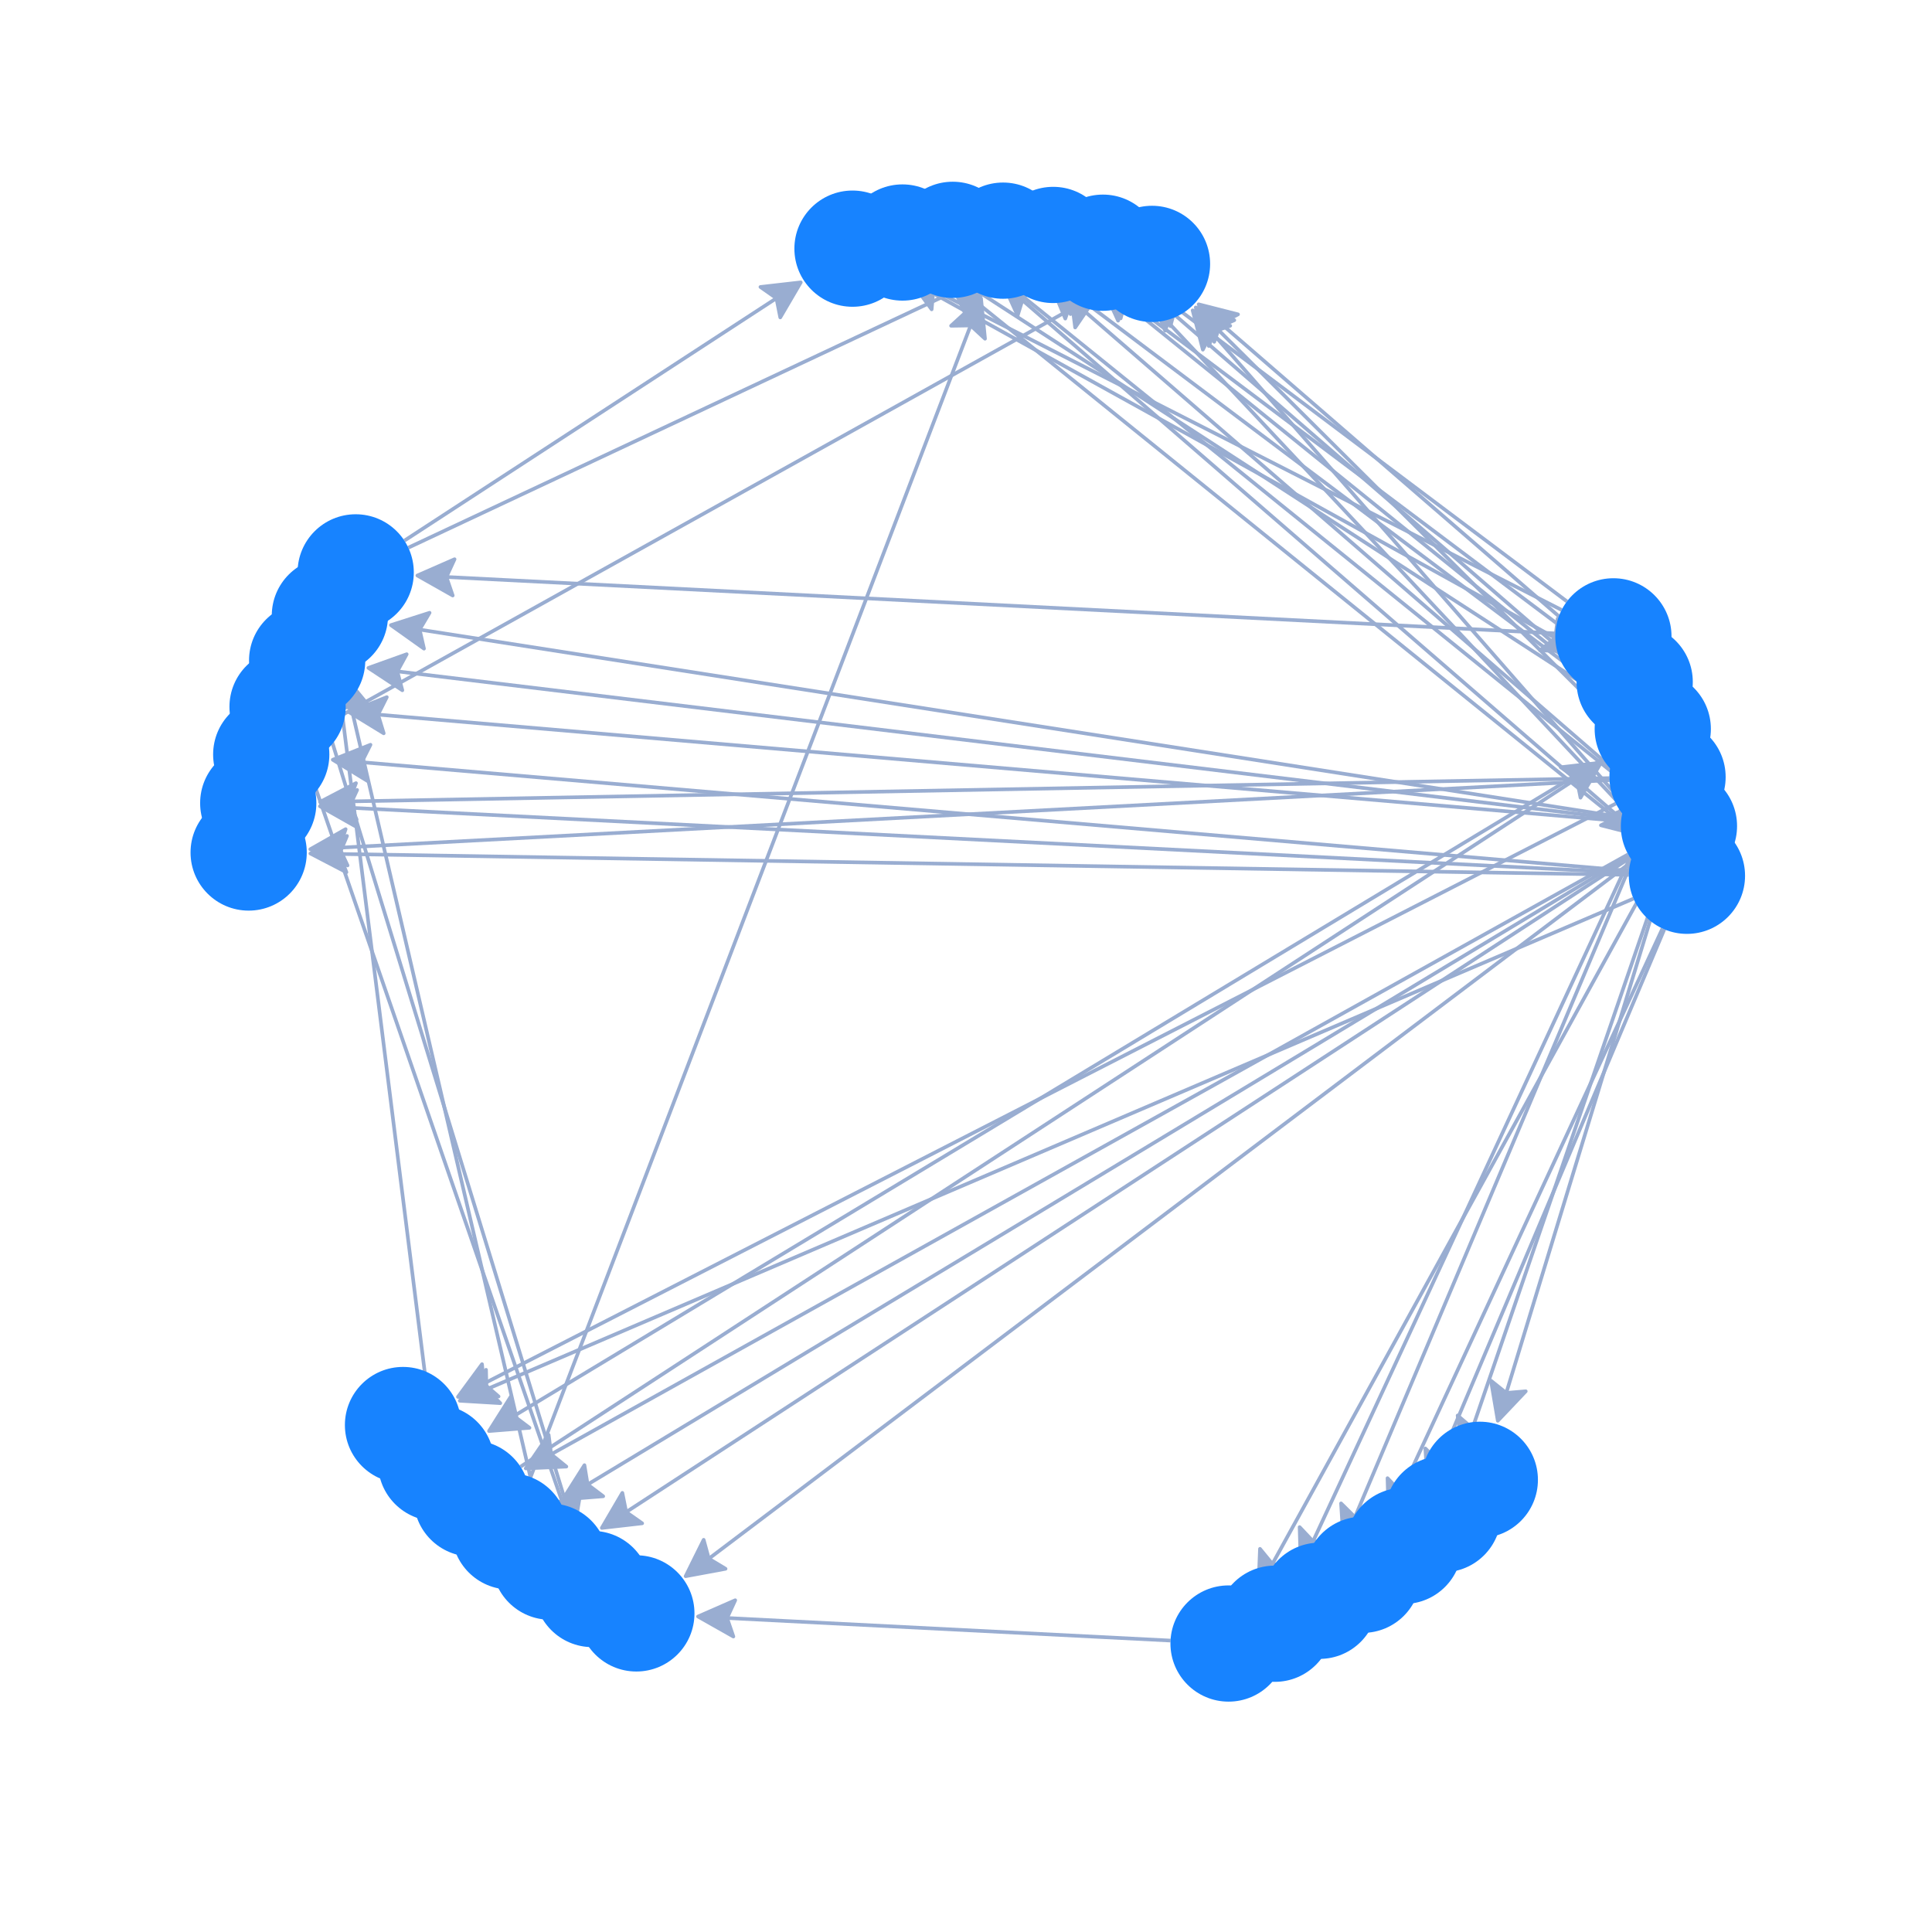 <svg xmlns="http://www.w3.org/2000/svg" width="500" height="500" color-interpolation-filters="sRGB" style="background: transparent; outline: none;" tabindex="1">
  <g transform="matrix(0.94,0,0,0.94,15.038,15.038)">
    <g fill="none">
      <g fill="none" class="elements">
        <g fill="none">
          <g>
            <path fill="none" stroke="rgba(153,173,209,1)" stroke-width="1" d="M 441.584,226.741 L 397.832,370.376" class="key"/>
            <path fill="none" stroke="transparent" stroke-width="3" d="M 498.524,265.932 L 497.773,274.031" class="key"/>
            <g transform="matrix(0.291,-0.957,0.957,0.291,397.832,370.376)">
              <path fill="rgba(153,173,209,1)" stroke="rgba(153,173,209,1)" stroke-dasharray="0,0" stroke-linejoin="round" stroke-width="1" d="M -5,0 L 5,-5 L 3,0 L 5,5 Z"/>
            </g>
          </g>
        </g>
        <g fill="none">
          <g>
            <path fill="none" stroke="rgba(153,173,209,1)" stroke-width="1" d="M 438.526,225.449 L 332.865,417.226" class="key"/>
            <path fill="none" stroke="transparent" stroke-width="3" d="M 497.06,265.728 L 487.161,318.685" class="key"/>
            <g transform="matrix(0.483,-0.876,0.876,0.483,332.865,417.225)">
              <path fill="rgba(153,173,209,1)" stroke="rgba(153,173,209,1)" stroke-dasharray="0,0" stroke-linejoin="round" stroke-width="1" d="M -5,0 L 5,-5 L 3,0 L 5,5 Z"/>
            </g>
          </g>
        </g>
        <g fill="none">
          <g>
            <path fill="none" stroke="rgba(153,173,209,1)" stroke-width="1" d="M 433.478,221.077 L 176.758,414.943" class="key"/>
            <path fill="none" stroke="transparent" stroke-width="3" d="M 495.621,265.389 L 468.575,360.448" class="key"/>
            <g transform="matrix(0.798,-0.603,0.603,0.798,176.758,414.943)">
              <path fill="rgba(153,173,209,1)" stroke="rgba(153,173,209,1)" stroke-dasharray="0,0" stroke-linejoin="round" stroke-width="1" d="M -5,0 L 5,-5 L 3,0 L 5,5 Z"/>
            </g>
          </g>
        </g>
        <g fill="none">
          <g>
            <path fill="none" stroke="rgba(153,173,209,1)" stroke-width="1" d="M 430.305,210.069 L 85.093,180.492" class="key"/>
            <path fill="none" stroke="transparent" stroke-width="3" d="M 494.22,264.92 L 442.7,397.91" class="key"/>
            <g transform="matrix(0.996,0.085,-0.085,0.996,85.093,180.492)">
              <path fill="rgba(153,173,209,1)" stroke="rgba(153,173,209,1)" stroke-dasharray="0,0" stroke-linejoin="round" stroke-width="1" d="M -5,0 L 5,-5 L 3,0 L 5,5 Z"/>
            </g>
          </g>
        </g>
        <g fill="none">
          <g>
            <path fill="none" stroke="rgba(153,173,209,1)" stroke-width="1" d="M 430.362,209.518 L 90.407,168.485" class="key"/>
            <path fill="none" stroke="transparent" stroke-width="3" d="M 492.868,264.323 L 410.465,429.811" class="key"/>
            <g transform="matrix(0.993,0.12,-0.12,0.993,90.407,168.485)">
              <path fill="rgba(153,173,209,1)" stroke="rgba(153,173,209,1)" stroke-dasharray="0,0" stroke-linejoin="round" stroke-width="1" d="M -5,0 L 5,-5 L 3,0 L 5,5 Z"/>
            </g>
          </g>
        </g>
        <g fill="none">
          <g>
            <path fill="none" stroke="rgba(153,173,209,1)" stroke-width="1" d="M 432.841,220.17 L 153.885,401.938" class="key"/>
            <path fill="none" stroke="transparent" stroke-width="3" d="M 490.358,262.768 L 331.674,472.9" class="key"/>
            <g transform="matrix(0.838,-0.546,0.546,0.838,153.885,401.938)">
              <path fill="rgba(153,173,209,1)" stroke="rgba(153,173,209,1)" stroke-dasharray="0,0" stroke-linejoin="round" stroke-width="1" d="M -5,0 L 5,-5 L 3,0 L 5,5 Z"/>
            </g>
          </g>
        </g>
        <g fill="none">
          <g>
            <path fill="none" stroke="rgba(153,173,209,1)" stroke-width="1" d="M 432.547,219.7 L 143.213,394.258" class="key"/>
            <path fill="none" stroke="transparent" stroke-width="3" d="M 489.221,261.824 L 287.888,482.675" class="key"/>
            <g transform="matrix(0.856,-0.517,0.517,0.856,143.213,394.258)">
              <path fill="rgba(153,173,209,1)" stroke="rgba(153,173,209,1)" stroke-dasharray="0,0" stroke-linejoin="round" stroke-width="1" d="M -5,0 L 5,-5 L 3,0 L 5,5 Z"/>
            </g>
          </g>
        </g>
        <g fill="none">
          <g>
            <path fill="none" stroke="rgba(153,173,209,1)" stroke-width="1" d="M 432.269,219.221 L 133.121,385.845" class="key"/>
            <path fill="none" stroke="transparent" stroke-width="3" d="M 488.176,260.779 L 243.191,484.112" class="key"/>
            <g transform="matrix(0.874,-0.487,0.487,0.874,133.121,385.845)">
              <path fill="rgba(153,173,209,1)" stroke="rgba(153,173,209,1)" stroke-dasharray="0,0" stroke-linejoin="round" stroke-width="1" d="M -5,0 L 5,-5 L 3,0 L 5,5 Z"/>
            </g>
          </g>
        </g>
        <g fill="none">
          <g>
            <path fill="none" stroke="rgba(153,173,209,1)" stroke-width="1" d="M 442.082,195.987 L 441.64,194.348" class="key"/>
            <path fill="none" stroke="transparent" stroke-width="3" d="M 487.232,259.642 L 199.141,477.198" class="key"/>
            <g transform="matrix(-0.26,-0.966,0.966,-0.26,441.64,194.348)">
              <path fill="rgba(153,173,209,1)" stroke="rgba(153,173,209,1)" stroke-dasharray="0,0" stroke-linejoin="round" stroke-width="1" d="M -5,0 L 5,-5 L 3,0 L 5,5 Z"/>
            </g>
          </g>
        </g>
        <g fill="none">
          <g>
            <path fill="none" stroke="rgba(153,173,209,1)" stroke-width="1" d="M 433.797,201.385 L 263.423,63.853" class="key"/>
            <path fill="none" stroke="transparent" stroke-width="3" d="M 486.397,258.423 L 157.27,462.209" class="key"/>
            <g transform="matrix(0.778,0.628,-0.628,0.778,263.423,63.853)">
              <path fill="rgba(153,173,209,1)" stroke="rgba(153,173,209,1)" stroke-dasharray="0,0" stroke-linejoin="round" stroke-width="1" d="M -5,0 L 5,-5 L 3,0 L 5,5 Z"/>
            </g>
          </g>
        </g>
        <g fill="none">
          <g>
            <path fill="none" stroke="rgba(153,173,209,1)" stroke-width="1" d="M 430.438,208.969 L 96.565,156.879" class="key"/>
            <path fill="none" stroke="transparent" stroke-width="3" d="M 485.08,255.78 L 85.762,410.477" class="key"/>
            <g transform="matrix(0.988,0.154,-0.154,0.988,96.565,156.879)">
              <path fill="rgba(153,173,209,1)" stroke="rgba(153,173,209,1)" stroke-dasharray="0,0" stroke-linejoin="round" stroke-width="1" d="M -5,0 L 5,-5 L 3,0 L 5,5 Z"/>
            </g>
          </g>
        </g>
        <g fill="none">
          <g>
            <path fill="none" stroke="rgba(153,173,209,1)" stroke-width="1" d="M 434.152,200.96 L 276.789,64.662" class="key"/>
            <path fill="none" stroke="transparent" stroke-width="3" d="M 484.611,254.379 L 58.606,375.587" class="key"/>
            <g transform="matrix(0.756,0.655,-0.655,0.756,276.789,64.662)">
              <path fill="rgba(153,173,209,1)" stroke="rgba(153,173,209,1)" stroke-dasharray="0,0" stroke-linejoin="round" stroke-width="1" d="M -5,0 L 5,-5 L 3,0 L 5,5 Z"/>
            </g>
          </g>
        </g>
        <g fill="none">
          <g>
            <path fill="none" stroke="rgba(153,173,209,1)" stroke-width="1" d="M 441.057,226.57 L 388.425,380.064" class="key"/>
            <path fill="none" stroke="transparent" stroke-width="3" d="M 484.272,252.94 L 38.507,336.268" class="key"/>
            <g transform="matrix(0.324,-0.946,0.946,0.324,388.425,380.064)">
              <path fill="rgba(153,173,209,1)" stroke="rgba(153,173,209,1)" stroke-dasharray="0,0" stroke-linejoin="round" stroke-width="1" d="M -5,0 L 5,-5 L 3,0 L 5,5 Z"/>
            </g>
          </g>
        </g>
        <g fill="none">
          <g>
            <path fill="none" stroke="rgba(153,173,209,1)" stroke-width="1" d="M 441.022,196.312 L 435.385,179.996" class="key"/>
            <path fill="none" stroke="transparent" stroke-width="3" d="M 484.068,251.476 L 26.163,293.907" class="key"/>
            <g transform="matrix(0.327,0.945,-0.945,0.327,435.385,179.996)">
              <path fill="rgba(153,173,209,1)" stroke="rgba(153,173,209,1)" stroke-dasharray="0,0" stroke-linejoin="round" stroke-width="1" d="M -5,0 L 5,-5 L 3,0 L 5,5 Z"/>
            </g>
          </g>
        </g>
        <g fill="none">
          <g>
            <path fill="none" stroke="rgba(153,173,209,1)" stroke-width="1" d="M 306.269,435.682 L 181.174,429.319" class="key"/>
            <path fill="none" stroke="transparent" stroke-width="3" d="M 475.986,354.633 L 472.361,361.914" class="key"/>
            <g transform="matrix(0.999,0.051,-0.051,0.999,181.174,429.319)">
              <path fill="rgba(153,173,209,1)" stroke="rgba(153,173,209,1)" stroke-dasharray="0,0" stroke-linejoin="round" stroke-width="1" d="M -5,0 L 5,-5 L 3,0 L 5,5 Z"/>
            </g>
          </g>
        </g>
        <g fill="none">
          <g>
            <path fill="none" stroke="rgba(153,173,209,1)" stroke-width="1" d="M 69.399,163.875 L 64.675,175.061" class="key"/>
            <path fill="none" stroke="transparent" stroke-width="3" d="M 422.928,429.203 L 416.917,434.683" class="key"/>
            <g transform="matrix(0.389,-0.921,0.921,0.389,64.675,175.061)">
              <path fill="rgba(153,173,209,1)" stroke="rgba(153,173,209,1)" stroke-dasharray="0,0" stroke-linejoin="round" stroke-width="1" d="M -5,0 L 5,-5 L 3,0 L 5,5 Z"/>
            </g>
          </g>
        </g>
        <g fill="none">
          <g>
            <path fill="none" stroke="rgba(153,173,209,1)" stroke-width="1" d="M 68.398,193.737 L 139.897,400.692" class="key"/>
            <path fill="none" stroke="transparent" stroke-width="3" d="M 421.984,428.066 L 378.991,460.533" class="key"/>
            <g transform="matrix(-0.327,-0.945,0.945,-0.327,139.897,400.692)">
              <path fill="rgba(153,173,209,1)" stroke="rgba(153,173,209,1)" stroke-dasharray="0,0" stroke-linejoin="round" stroke-width="1" d="M -5,0 L 5,-5 L 3,0 L 5,5 Z"/>
            </g>
          </g>
        </g>
        <g fill="none">
          <g>
            <path fill="none" stroke="rgba(153,173,209,1)" stroke-width="1" d="M 73.263,181.144 L 140.621,400.456" class="key"/>
            <path fill="none" stroke="transparent" stroke-width="3" d="M 387.055,457.927 L 380.139,462.209" class="key"/>
            <g transform="matrix(-0.294,-0.956,0.956,-0.294,140.621,400.456)">
              <path fill="rgba(153,173,209,1)" stroke="rgba(153,173,209,1)" stroke-dasharray="0,0" stroke-linejoin="round" stroke-width="1" d="M -5,0 L 5,-5 L 3,0 L 5,5 Z"/>
            </g>
          </g>
        </g>
        <g fill="none">
          <g>
            <path fill="none" stroke="rgba(153,173,209,1)" stroke-width="1" d="M 131.826,398.365 L 79.815,174.915" class="key"/>
            <path fill="none" stroke="transparent" stroke-width="3" d="M 303.027,486.078 L 86.408,424.445" class="key"/>
            <g transform="matrix(0.227,0.974,-0.974,0.227,79.815,174.915)">
              <path fill="rgba(153,173,209,1)" stroke="rgba(153,173,209,1)" stroke-dasharray="0,0" stroke-linejoin="round" stroke-width="1" d="M -5,0 L 5,-5 L 3,0 L 5,5 Z"/>
            </g>
          </g>
        </g>
        <g fill="none">
          <g>
            <path fill="none" stroke="rgba(153,173,209,1)" stroke-width="1" d="M 130.086,390.677 L 252.307,70.809" class="key"/>
            <path fill="none" stroke="transparent" stroke-width="3" d="M 258.744,491.802 L 57.139,391.414" class="key"/>
            <g transform="matrix(-0.357,0.934,-0.934,-0.357,252.307,70.809)">
              <path fill="rgba(153,173,209,1)" stroke="rgba(153,173,209,1)" stroke-dasharray="0,0" stroke-linejoin="round" stroke-width="1" d="M -5,0 L 5,-5 L 3,0 L 5,5 Z"/>
            </g>
          </g>
        </g>
        <g fill="none">
          <g>
            <path fill="none" stroke="rgba(153,173,209,1)" stroke-width="1" d="M 127.306,387.816 L 420.604,196.703" class="key"/>
            <path fill="none" stroke="transparent" stroke-width="3" d="M 211.205,495.994 L 203.21,494.499" class="key"/>
            <g transform="matrix(-0.838,0.546,-0.546,-0.838,420.604,196.703)">
              <path fill="rgba(153,173,209,1)" stroke="rgba(153,173,209,1)" stroke-dasharray="0,0" stroke-linejoin="round" stroke-width="1" d="M -5,0 L 5,-5 L 3,0 L 5,5 Z"/>
            </g>
          </g>
        </g>
        <g fill="none">
          <g>
            <path fill="none" stroke="rgba(153,173,209,1)" stroke-width="1" d="M 442.664,200.276 L 443.459,203.689" class="key"/>
            <path fill="none" stroke="transparent" stroke-width="3" d="M 178.644,474.729 L 103.384,72.121" class="key"/>
            <g transform="matrix(-0.227,-0.974,0.974,-0.227,443.459,203.689)">
              <path fill="rgba(153,173,209,1)" stroke="rgba(153,173,209,1)" stroke-dasharray="0,0" stroke-linejoin="round" stroke-width="1" d="M -5,0 L 5,-5 L 3,0 L 5,5 Z"/>
            </g>
          </g>
        </g>
        <g fill="none">
          <g>
            <path fill="none" stroke="rgba(153,173,209,1)" stroke-width="1" d="M 426.246,175.08 L 277.747,63.476" class="key"/>
            <path fill="none" stroke="transparent" stroke-width="3" d="M 168.816,480.814 L 55.002,394.866" class="key"/>
            <g transform="matrix(0.799,0.601,-0.601,0.799,277.747,63.476)">
              <path fill="rgba(153,173,209,1)" stroke="rgba(153,173,209,1)" stroke-dasharray="0,0" stroke-linejoin="round" stroke-width="1" d="M -5,0 L 5,-5 L 3,0 L 5,5 Z"/>
            </g>
          </g>
        </g>
        <g fill="none">
          <g>
            <path fill="none" stroke="rgba(153,173,209,1)" stroke-width="1" d="M 425.337,192.957 L 122.917,375.41" class="key"/>
            <path fill="none" stroke="transparent" stroke-width="3" d="M 167.262,483.325 L 119.035,459.311" class="key"/>
            <g transform="matrix(0.856,-0.517,0.517,0.856,122.917,375.41)">
              <path fill="rgba(153,173,209,1)" stroke="rgba(153,173,209,1)" stroke-dasharray="0,0" stroke-linejoin="round" stroke-width="1" d="M -5,0 L 5,-5 L 3,0 L 5,5 Z"/>
            </g>
          </g>
        </g>
        <g fill="none">
          <g>
            <path fill="none" stroke="rgba(153,173,209,1)" stroke-width="1" d="M 425.611,175.988 L 250.927,62.738" class="key"/>
            <path fill="none" stroke="transparent" stroke-width="3" d="M 181.584,474.456 L 181.584,31.544" class="key"/>
            <g transform="matrix(0.839,0.544,-0.544,0.839,250.927,62.738)">
              <path fill="rgba(153,173,209,1)" stroke="rgba(153,173,209,1)" stroke-dasharray="0,0" stroke-linejoin="round" stroke-width="1" d="M -5,0 L 5,-5 L 3,0 L 5,5 Z"/>
            </g>
          </g>
        </g>
        <g fill="none">
          <g>
            <path fill="none" stroke="rgba(153,173,209,1)" stroke-width="1" d="M 426.943,174.217 L 304.287,67.981" class="key"/>
            <path fill="none" stroke="transparent" stroke-width="3" d="M 177.206,475.067 L 71.268,102.736" class="key"/>
            <g transform="matrix(0.756,0.655,-0.655,0.756,304.287,67.981)">
              <path fill="rgba(153,173,209,1)" stroke="rgba(153,173,209,1)" stroke-dasharray="0,0" stroke-linejoin="round" stroke-width="1" d="M -5,0 L 5,-5 L 3,0 L 5,5 Z"/>
            </g>
          </g>
        </g>
        <g fill="none">
          <g>
            <path fill="none" stroke="rgba(153,173,209,1)" stroke-width="1" d="M 426.587,174.642 L 291.085,65.26" class="key"/>
            <path fill="none" stroke="transparent" stroke-width="3" d="M 175.804,475.537 L 45.393,138.906" class="key"/>
            <g transform="matrix(0.778,0.628,-0.628,0.778,291.085,65.26)">
              <path fill="rgba(153,173,209,1)" stroke="rgba(153,173,209,1)" stroke-dasharray="0,0" stroke-linejoin="round" stroke-width="1" d="M -5,0 L 5,-5 L 3,0 L 5,5 Z"/>
            </g>
          </g>
        </g>
        <g fill="none">
          <g>
            <path fill="none" stroke="rgba(153,173,209,1)" stroke-width="1" d="M 230.327,50.884 L 242.452,50.239" class="key"/>
            <path fill="none" stroke="transparent" stroke-width="3" d="M 140.042,457.859 L 179.554,31.45" class="key"/>
            <g transform="matrix(-0.999,0.053,-0.053,-0.999,242.452,50.239)">
              <path fill="rgba(153,173,209,1)" stroke="rgba(153,173,209,1)" stroke-dasharray="0,0" stroke-linejoin="round" stroke-width="1" d="M -5,0 L 5,-5 L 3,0 L 5,5 Z"/>
            </g>
          </g>
        </g>
        <g fill="none">
          <g>
            <path fill="none" stroke="rgba(153,173,209,1)" stroke-width="1" d="M 258.398,60.509 L 431.816,210.713" class="key"/>
            <path fill="none" stroke="transparent" stroke-width="3" d="M 137.089,457.859 L 101.371,72.402" class="key"/>
            <g transform="matrix(-0.756,-0.655,0.655,-0.756,431.816,210.713)">
              <path fill="rgba(153,173,209,1)" stroke="rgba(153,173,209,1)" stroke-dasharray="0,0" stroke-linejoin="round" stroke-width="1" d="M -5,0 L 5,-5 L 3,0 L 5,5 Z"/>
            </g>
          </g>
        </g>
        <g fill="none">
          <g>
            <path fill="none" stroke="rgba(153,173,209,1)" stroke-width="1" d="M 262.302,50.293 L 250.161,50.097" class="key"/>
            <path fill="none" stroke="transparent" stroke-width="3" d="M 126.741,463.012 L 53.704,396.429" class="key"/>
            <g transform="matrix(1,0.016,-0.016,1,250.161,50.097)">
              <path fill="rgba(153,173,209,1)" stroke="rgba(153,173,209,1)" stroke-dasharray="0,0" stroke-linejoin="round" stroke-width="1" d="M -5,0 L 5,-5 L 3,0 L 5,5 Z"/>
            </g>
          </g>
        </g>
        <g fill="none">
          <g>
            <path fill="none" stroke="rgba(153,173,209,1)" stroke-width="1" d="M 102.089,370.899 L 77.565,175.316" class="key"/>
            <path fill="none" stroke="transparent" stroke-width="3" d="M 87.517,438.725 L 81.506,433.245" class="key"/>
            <g transform="matrix(0.124,0.992,-0.992,0.124,77.565,175.316)">
              <path fill="rgba(153,173,209,1)" stroke="rgba(153,173,209,1)" stroke-dasharray="0,0" stroke-linejoin="round" stroke-width="1" d="M -5,0 L 5,-5 L 3,0 L 5,5 Z"/>
            </g>
          </g>
        </g>
        <g fill="none">
          <g>
            <path fill="none" stroke="rgba(153,173,209,1)" stroke-width="1" d="M 412.222,158.389 L 103.903,142.707" class="key"/>
            <path fill="none" stroke="transparent" stroke-width="3" d="M 2.78,280.006 L 2.03,271.906" class="key"/>
            <g transform="matrix(0.999,0.051,-0.051,0.999,103.903,142.707)">
              <path fill="rgba(153,173,209,1)" stroke="rgba(153,173,209,1)" stroke-dasharray="0,0" stroke-linejoin="round" stroke-width="1" d="M -5,0 L 5,-5 L 3,0 L 5,5 Z"/>
            </g>
          </g>
        </g>
        <g fill="none">
          <g>
            <path fill="none" stroke="rgba(153,173,209,1)" stroke-width="1" d="M 413.945,151.938 L 238.315,62.45" class="key"/>
            <path fill="none" stroke="transparent" stroke-width="3" d="M 4.257,279.937 L 4.257,226.063" class="key"/>
            <g transform="matrix(0.891,0.454,-0.454,0.891,238.315,62.45)">
              <path fill="rgba(153,173,209,1)" stroke="rgba(153,173,209,1)" stroke-dasharray="0,0" stroke-linejoin="round" stroke-width="1" d="M -5,0 L 5,-5 L 3,0 L 5,5 Z"/>
            </g>
          </g>
        </g>
        <g fill="none">
          <g>
            <path fill="none" stroke="rgba(153,173,209,1)" stroke-width="1" d="M 415.411,149.589 L 305.245,66.795" class="key"/>
            <path fill="none" stroke="transparent" stroke-width="3" d="M 8.635,280.548 L 59.227,102.736" class="key"/>
            <g transform="matrix(0.799,0.601,-0.601,0.799,305.245,66.795)">
              <path fill="rgba(153,173,209,1)" stroke="rgba(153,173,209,1)" stroke-dasharray="0,0" stroke-linejoin="round" stroke-width="1" d="M -5,0 L 5,-5 L 3,0 L 5,5 Z"/>
            </g>
          </g>
        </g>
        <g fill="none">
          <g>
            <path fill="none" stroke="rgba(153,173,209,1)" stroke-width="1" d="M 432.899,174.497 L 441.987,204.086" class="key"/>
            <path fill="none" stroke="transparent" stroke-width="3" d="M 10.037,281.018 L 91.394,71.01" class="key"/>
            <g transform="matrix(-0.294,-0.956,0.956,-0.294,441.987,204.086)">
              <path fill="rgba(153,173,209,1)" stroke="rgba(153,173,209,1)" stroke-dasharray="0,0" stroke-linejoin="round" stroke-width="1" d="M -5,0 L 5,-5 L 3,0 L 5,5 Z"/>
            </g>
          </g>
        </g>
        <g fill="none">
          <g>
            <path fill="none" stroke="rgba(153,173,209,1)" stroke-width="1" d="M 95.336,132.854 L 200.281,64.473" class="key"/>
            <path fill="none" stroke="transparent" stroke-width="3" d="M 1.476,234.068 L 2.227,225.969" class="key"/>
            <g transform="matrix(-0.838,0.546,-0.546,-0.838,200.281,64.473)">
              <path fill="rgba(153,173,209,1)" stroke="rgba(153,173,209,1)" stroke-dasharray="0,0" stroke-linejoin="round" stroke-width="1" d="M -5,0 L 5,-5 L 3,0 L 5,5 Z"/>
            </g>
          </g>
        </g>
        <g fill="none">
          <g>
            <path fill="none" stroke="rgba(153,173,209,1)" stroke-width="1" d="M 96.415,134.79 L 254.051,60.79" class="key"/>
            <path fill="none" stroke="transparent" stroke-width="3" d="M 4.379,234.611 L 31.425,139.552" class="key"/>
            <g transform="matrix(-0.905,0.425,-0.425,-0.905,254.051,60.79)">
              <path fill="rgba(153,173,209,1)" stroke="rgba(153,173,209,1)" stroke-dasharray="0,0" stroke-linejoin="round" stroke-width="1" d="M -5,0 L 5,-5 L 3,0 L 5,5 Z"/>
            </g>
          </g>
        </g>
        <g fill="none">
          <g>
            <path fill="none" stroke="rgba(153,173,209,1)" stroke-width="1" d="M 232.709,60.216 L 414.816,161.098" class="key"/>
            <path fill="none" stroke="transparent" stroke-width="3" d="M 8.635,188.673 L 10.861,180.85" class="key"/>
            <g transform="matrix(-0.875,-0.485,0.485,-0.875,414.816,161.098)">
              <path fill="rgba(153,173,209,1)" stroke="rgba(153,173,209,1)" stroke-dasharray="0,0" stroke-linejoin="round" stroke-width="1" d="M -5,0 L 5,-5 L 3,0 L 5,5 Z"/>
            </g>
          </g>
        </g>
        <g fill="none">
          <g>
            <path fill="none" stroke="rgba(153,173,209,1)" stroke-width="1" d="M 421.27,162.147 L 291.553,64.659" class="key"/>
            <path fill="none" stroke="transparent" stroke-width="3" d="M 24.014,145.367 L 27.639,138.086" class="key"/>
            <g transform="matrix(0.799,0.601,-0.601,0.799,291.553,64.659)">
              <path fill="rgba(153,173,209,1)" stroke="rgba(153,173,209,1)" stroke-dasharray="0,0" stroke-linejoin="round" stroke-width="1" d="M -5,0 L 5,-5 L 3,0 L 5,5 Z"/>
            </g>
          </g>
        </g>
        <g fill="none">
          <g>
            <path fill="none" stroke="rgba(153,173,209,1)" stroke-width="1" d="M 421.967,161.284 L 317.798,71.06" class="key"/>
            <path fill="none" stroke="transparent" stroke-width="3" d="M 32.814,161.166 L 473.837,202.033" class="key"/>
            <g transform="matrix(0.756,0.655,-0.655,0.756,317.798,71.06)">
              <path fill="rgba(153,173,209,1)" stroke="rgba(153,173,209,1)" stroke-dasharray="0,0" stroke-linejoin="round" stroke-width="1" d="M -5,0 L 5,-5 L 3,0 L 5,5 Z"/>
            </g>
          </g>
        </g>
        <g fill="none">
          <g>
            <path fill="none" stroke="rgba(153,173,209,1)" stroke-width="1" d="M 438.226,187.208 L 442.719,203.875" class="key"/>
            <path fill="none" stroke="transparent" stroke-width="3" d="M 26.524,146.921 L 86.083,68.052" class="key"/>
            <g transform="matrix(-0.26,-0.966,0.966,-0.26,442.719,203.875)">
              <path fill="rgba(153,173,209,1)" stroke="rgba(153,173,209,1)" stroke-dasharray="0,0" stroke-linejoin="round" stroke-width="1" d="M -5,0 L 5,-5 L 3,0 L 5,5 Z"/>
            </g>
          </g>
        </g>
        <g fill="none">
          <g>
            <path fill="none" stroke="rgba(153,173,209,1)" stroke-width="1" d="M 439.285,186.882 L 439.84,188.487" class="key"/>
            <path fill="none" stroke="transparent" stroke-width="3" d="M 27.661,147.865 L 123.744,42.467" class="key"/>
            <g transform="matrix(0.327,0.945,-0.945,0.327,439.84,188.487)">
              <path fill="rgba(153,173,209,1)" stroke="rgba(153,173,209,1)" stroke-dasharray="0,0" stroke-linejoin="round" stroke-width="1" d="M -5,0 L 5,-5 L 3,0 L 5,5 Z"/>
            </g>
          </g>
        </g>
        <g fill="none">
          <g>
            <path fill="none" stroke="rgba(153,173,209,1)" stroke-width="1" d="M 289.775,53.908 L 277.777,52.036" class="key"/>
            <path fill="none" stroke="transparent" stroke-width="3" d="M 47.088,105.624 L 51.99,99.132" class="key"/>
            <g transform="matrix(0.988,0.154,-0.154,0.988,277.777,52.036)">
              <path fill="rgba(153,173,209,1)" stroke="rgba(153,173,209,1)" stroke-dasharray="0,0" stroke-linejoin="round" stroke-width="1" d="M -5,0 L 5,-5 L 3,0 L 5,5 Z"/>
            </g>
          </g>
        </g>
        <g fill="none">
          <g>
            <path fill="none" stroke="rgba(153,173,209,1)" stroke-width="1" d="M 298.6,65.251 L 433.401,209.065" class="key"/>
            <path fill="none" stroke="transparent" stroke-width="3" d="M 77.072,70.797 L 83.083,65.317" class="key"/>
            <g transform="matrix(-0.684,-0.73,0.73,-0.684,433.401,209.065)">
              <path fill="rgba(153,173,209,1)" stroke="rgba(153,173,209,1)" stroke-dasharray="0,0" stroke-linejoin="round" stroke-width="1" d="M -5,0 L 5,-5 L 3,0 L 5,5 Z"/>
            </g>
          </g>
        </g>
        <g fill="none">
          <g>
            <path fill="none" stroke="rgba(153,173,209,1)" stroke-width="1" d="M 435.996,215.067 L 249.585,64.589" class="key"/>
            <path fill="none" stroke="transparent" stroke-width="3" d="M 113.664,43.364 L 161.891,19.35" class="key"/>
            <g transform="matrix(0.778,0.628,-0.628,0.778,249.585,64.589)">
              <path fill="rgba(153,173,209,1)" stroke="rgba(153,173,209,1)" stroke-dasharray="0,0" stroke-linejoin="round" stroke-width="1" d="M -5,0 L 5,-5 L 3,0 L 5,5 Z"/>
            </g>
          </g>
        </g>
        <g fill="none">
          <g>
            <path fill="none" stroke="rgba(153,173,209,1)" stroke-width="1" d="M 442.221,239.856 L 379.087,389.337" class="key"/>
            <path fill="none" stroke="transparent" stroke-width="3" d="M 114.261,44.716 L 206.419,9.014" class="key"/>
            <g transform="matrix(0.389,-0.921,0.921,0.389,379.087,389.337)">
              <path fill="rgba(153,173,209,1)" stroke="rgba(153,173,209,1)" stroke-dasharray="0,0" stroke-linejoin="round" stroke-width="1" d="M -5,0 L 5,-5 L 3,0 L 5,5 Z"/>
            </g>
          </g>
        </g>
        <g fill="none">
          <g>
            <path fill="none" stroke="rgba(153,173,209,1)" stroke-width="1" d="M 441.714,239.631 L 368.443,397.608" class="key"/>
            <path fill="none" stroke="transparent" stroke-width="3" d="M 114.731,46.117 L 251.907,7.087" class="key"/>
            <g transform="matrix(0.421,-0.907,0.907,0.421,368.443,397.608)">
              <path fill="rgba(153,173,209,1)" stroke="rgba(153,173,209,1)" stroke-dasharray="0,0" stroke-linejoin="round" stroke-width="1" d="M -5,0 L 5,-5 L 3,0 L 5,5 Z"/>
            </g>
          </g>
        </g>
        <g fill="none">
          <g>
            <path fill="none" stroke="rgba(153,173,209,1)" stroke-width="1" d="M 445.361,209.417 L 445.033,207.751" class="key"/>
            <path fill="none" stroke="transparent" stroke-width="3" d="M 112.945,42.073 L 119.861,37.791" class="key"/>
            <g transform="matrix(-0.193,-0.981,0.981,-0.193,445.033,207.751)">
              <path fill="rgba(153,173,209,1)" stroke="rgba(153,173,209,1)" stroke-dasharray="0,0" stroke-linejoin="round" stroke-width="1" d="M -5,0 L 5,-5 L 3,0 L 5,5 Z"/>
            </g>
          </g>
        </g>
        <g fill="none">
          <g>
            <path fill="none" stroke="rgba(153,173,209,1)" stroke-width="1" d="M 433.736,231.41 L 115.186,367.689" class="key"/>
            <path fill="none" stroke="transparent" stroke-width="3" d="M 115.273,49.019 L 339.528,28.239" class="key"/>
            <g transform="matrix(0.919,-0.393,0.393,0.919,115.186,367.689)">
              <path fill="rgba(153,173,209,1)" stroke="rgba(153,173,209,1)" stroke-dasharray="0,0" stroke-linejoin="round" stroke-width="1" d="M -5,0 L 5,-5 L 3,0 L 5,5 Z"/>
            </g>
          </g>
        </g>
        <g fill="none">
          <g>
            <path fill="none" stroke="rgba(153,173,209,1)" stroke-width="1" d="M 432.448,224.858 L 74.459,219.069" class="key"/>
            <path fill="none" stroke="transparent" stroke-width="3" d="M 115.273,51.972 L 412.846,79.546" class="key"/>
            <g transform="matrix(1,0.016,-0.016,1,74.459,219.069)">
              <path fill="rgba(153,173,209,1)" stroke="rgba(153,173,209,1)" stroke-dasharray="0,0" stroke-linejoin="round" stroke-width="1" d="M -5,0 L 5,-5 L 3,0 L 5,5 Z"/>
            </g>
          </g>
        </g>
        <g fill="none">
          <g>
            <path fill="none" stroke="rgba(153,173,209,1)" stroke-width="1" d="M 432.467,224.304 L 77.075,206.227" class="key"/>
            <path fill="none" stroke="transparent" stroke-width="3" d="M 115.069,53.436 L 440.929,114.349" class="key"/>
            <g transform="matrix(0.999,0.051,-0.051,0.999,77.075,206.227)">
              <path fill="rgba(153,173,209,1)" stroke="rgba(153,173,209,1)" stroke-dasharray="0,0" stroke-linejoin="round" stroke-width="1" d="M -5,0 L 5,-5 L 3,0 L 5,5 Z"/>
            </g>
          </g>
        </g>
        <g fill="none">
          <g>
            <path fill="none" stroke="rgba(153,173,209,1)" stroke-width="1" d="M 432.504,223.751 L 80.599,193.6" class="key"/>
            <path fill="none" stroke="transparent" stroke-width="3" d="M 114.731,54.874 L 461.958,153.669" class="key"/>
            <g transform="matrix(0.996,0.085,-0.085,0.996,80.599,193.6)">
              <path fill="rgba(153,173,209,1)" stroke="rgba(153,173,209,1)" stroke-dasharray="0,0" stroke-linejoin="round" stroke-width="1" d="M -5,0 L 5,-5 L 3,0 L 5,5 Z"/>
            </g>
          </g>
        </g>
        <g fill="none">
          <g>
            <path fill="none" stroke="rgba(153,173,209,1)" stroke-width="1" d="M 437.915,213.071 L 315.649,73.219" class="key"/>
            <path fill="none" stroke="transparent" stroke-width="3" d="M 114.261,56.276 L 475.229,196.115" class="key"/>
            <g transform="matrix(0.658,0.753,-0.753,0.658,315.649,73.219)">
              <path fill="rgba(153,173,209,1)" stroke="rgba(153,173,209,1)" stroke-dasharray="0,0" stroke-linejoin="round" stroke-width="1" d="M -5,0 L 5,-5 L 3,0 L 5,5 Z"/>
            </g>
          </g>
        </g>
        <g fill="none">
          <g>
            <path fill="none" stroke="rgba(153,173,209,1)" stroke-width="1" d="M 428.866,205.236 L 114.538,366.309" class="key"/>
            <path fill="none" stroke="transparent" stroke-width="3" d="M 154.565,26.209 L 339.435,26.209" class="key"/>
            <g transform="matrix(0.89,-0.456,0.456,0.89,114.538,366.309)">
              <path fill="rgba(153,173,209,1)" stroke="rgba(153,173,209,1)" stroke-dasharray="0,0" stroke-linejoin="round" stroke-width="1" d="M -5,0 L 5,-5 L 3,0 L 5,5 Z"/>
            </g>
          </g>
        </g>
        <g fill="none">
          <g>
            <path fill="none" stroke="rgba(153,173,209,1)" stroke-width="1" d="M 436.88,212.678 L 355.881,404.458" class="key"/>
            <path fill="none" stroke="transparent" stroke-width="3" d="M 154.497,24.733 L 296.51,11.573" class="key"/>
            <g transform="matrix(0.389,-0.921,0.921,0.389,355.881,404.458)">
              <path fill="rgba(153,173,209,1)" stroke="rgba(153,173,209,1)" stroke-dasharray="0,0" stroke-linejoin="round" stroke-width="1" d="M -5,0 L 5,-5 L 3,0 L 5,5 Z"/>
            </g>
          </g>
        </g>
        <g fill="none">
          <g>
            <path fill="none" stroke="rgba(153,173,209,1)" stroke-width="1" d="M 436.373,212.454 L 344.245,411.086" class="key"/>
            <path fill="none" stroke="transparent" stroke-width="3" d="M 154.497,27.685 L 378.753,48.466" class="key"/>
            <g transform="matrix(0.421,-0.907,0.907,0.421,344.245,411.086)">
              <path fill="rgba(153,173,209,1)" stroke="rgba(153,173,209,1)" stroke-dasharray="0,0" stroke-linejoin="round" stroke-width="1" d="M -5,0 L 5,-5 L 3,0 L 5,5 Z"/>
            </g>
          </g>
        </g>
        <g fill="none">
          <g>
            <path fill="none" stroke="rgba(153,173,209,1)" stroke-width="1" d="M 427.128,198.788 L 74.431,217.545" class="key"/>
            <path fill="none" stroke="transparent" stroke-width="3" d="M 154.293,29.149 L 413.127,77.534" class="key"/>
            <g transform="matrix(0.999,-0.053,0.053,0.999,74.431,217.545)">
              <path fill="rgba(153,173,209,1)" stroke="rgba(153,173,209,1)" stroke-dasharray="0,0" stroke-linejoin="round" stroke-width="1" d="M -5,0 L 5,-5 L 3,0 L 5,5 Z"/>
            </g>
          </g>
        </g>
        <g fill="none">
          <g>
            <path fill="none" stroke="rgba(153,173,209,1)" stroke-width="1" d="M 427.108,198.234 L 77.099,204.703" class="key"/>
            <path fill="none" stroke="transparent" stroke-width="3" d="M 153.955,30.588 L 441.394,112.371" class="key"/>
            <g transform="matrix(1,-0.018,0.018,1,77.099,204.703)">
              <path fill="rgba(153,173,209,1)" stroke="rgba(153,173,209,1)" stroke-dasharray="0,0" stroke-linejoin="round" stroke-width="1" d="M -5,0 L 5,-5 L 3,0 L 5,5 Z"/>
            </g>
          </g>
        </g>
        <g fill="none">
          <g>
            <path fill="none" stroke="rgba(153,173,209,1)" stroke-width="1" d="M 431.765,186.651 L 316.761,72.177" class="key"/>
            <path fill="none" stroke="transparent" stroke-width="3" d="M 152.888,33.341 L 476.05,194.256" class="key"/>
            <g transform="matrix(0.709,0.705,-0.705,0.709,316.761,72.177)">
              <path fill="rgba(153,173,209,1)" stroke="rgba(153,173,209,1)" stroke-dasharray="0,0" stroke-linejoin="round" stroke-width="1" d="M -5,0 L 5,-5 L 3,0 L 5,5 Z"/>
            </g>
          </g>
        </g>
        <g fill="none">
          <g>
            <path fill="none" stroke="rgba(153,173,209,1)" stroke-width="1" d="M 72.657,183.936 L 281.949,67.362" class="key"/>
            <path fill="none" stroke="transparent" stroke-width="3" d="M 487.497,175.079 L 489.723,182.902" class="key"/>
            <g transform="matrix(-0.874,0.487,-0.487,-0.874,281.949,67.362)">
              <path fill="rgba(153,173,209,1)" stroke="rgba(153,173,209,1)" stroke-dasharray="0,0" stroke-linejoin="round" stroke-width="1" d="M -5,0 L 5,-5 L 3,0 L 5,5 Z"/>
            </g>
          </g>
        </g>
        <g fill="none" transform="matrix(1,0,0,1,446.247,211.435)">
          <g>
            <circle r="16" fill="rgba(23,131,255,1)" stroke="rgba(0,0,0,1)" stroke-width="0" class="key"/>
          </g>
        </g>
        <g fill="none" transform="matrix(1,0,0,1,391.421,391.421)">
          <g>
            <circle r="16" fill="rgba(23,131,255,1)" stroke="rgba(0,0,0,1)" stroke-width="0" class="key"/>
          </g>
        </g>
        <g fill="none" transform="matrix(1,0,0,1,322.248,436.494)">
          <g>
            <circle r="16" fill="rgba(23,131,255,1)" stroke="rgba(0,0,0,1)" stroke-width="0" class="key"/>
          </g>
        </g>
        <g fill="none" transform="matrix(1,0,0,1,159.202,428.201)">
          <g>
            <circle r="16" fill="rgba(23,131,255,1)" stroke="rgba(0,0,0,1)" stroke-width="0" class="key"/>
          </g>
        </g>
        <g fill="none" transform="matrix(1,0,0,1,63.174,178.614)">
          <g>
            <circle r="16" fill="rgba(23,131,255,1)" stroke="rgba(0,0,0,1)" stroke-width="0" class="key"/>
          </g>
        </g>
        <g fill="none" transform="matrix(1,0,0,1,68.565,165.849)">
          <g>
            <circle r="16" fill="rgba(23,131,255,1)" stroke="rgba(0,0,0,1)" stroke-width="0" class="key"/>
          </g>
        </g>
        <g fill="none" transform="matrix(1,0,0,1,147.08,421.486)">
          <g>
            <circle r="16" fill="rgba(23,131,255,1)" stroke="rgba(0,0,0,1)" stroke-width="0" class="key"/>
          </g>
        </g>
        <g fill="none" transform="matrix(1,0,0,1,135.453,413.948)">
          <g>
            <circle r="16" fill="rgba(23,131,255,1)" stroke="rgba(0,0,0,1)" stroke-width="0" class="key"/>
          </g>
        </g>
        <g fill="none" transform="matrix(1,0,0,1,124.375,405.623)">
          <g>
            <circle r="16" fill="rgba(23,131,255,1)" stroke="rgba(0,0,0,1)" stroke-width="0" class="key"/>
          </g>
        </g>
        <g fill="none" transform="matrix(1,0,0,1,113.901,396.551)">
          <g>
            <circle r="16" fill="rgba(23,131,255,1)" stroke="rgba(0,0,0,1)" stroke-width="0" class="key"/>
          </g>
        </g>
        <g fill="none" transform="matrix(1,0,0,1,439.037,184.692)">
          <g>
            <circle r="16" fill="rgba(23,131,255,1)" stroke="rgba(0,0,0,1)" stroke-width="0" class="key"/>
          </g>
        </g>
        <g fill="none" transform="matrix(1,0,0,1,246.304,50.034)">
          <g>
            <circle r="16" fill="rgba(23,131,255,1)" stroke="rgba(0,0,0,1)" stroke-width="0" class="key"/>
          </g>
        </g>
        <g fill="none" transform="matrix(1,0,0,1,104.08,386.775)">
          <g>
            <circle r="16" fill="rgba(23,131,255,1)" stroke="rgba(0,0,0,1)" stroke-width="0" class="key"/>
          </g>
        </g>
        <g fill="none" transform="matrix(1,0,0,1,74.828,153.487)">
          <g>
            <circle r="16" fill="rgba(23,131,255,1)" stroke="rgba(0,0,0,1)" stroke-width="0" class="key"/>
          </g>
        </g>
        <g fill="none" transform="matrix(1,0,0,1,260.16,50.258)">
          <g>
            <circle r="16" fill="rgba(23,131,255,1)" stroke="rgba(0,0,0,1)" stroke-width="0" class="key"/>
          </g>
        </g>
        <g fill="none" transform="matrix(1,0,0,1,381.289,400.875)">
          <g>
            <circle r="16" fill="rgba(23,131,255,1)" stroke="rgba(0,0,0,1)" stroke-width="0" class="key"/>
          </g>
        </g>
        <g fill="none" transform="matrix(1,0,0,1,428.201,159.202)">
          <g>
            <circle r="16" fill="rgba(23,131,255,1)" stroke="rgba(0,0,0,1)" stroke-width="0" class="key"/>
          </g>
        </g>
        <g fill="none" transform="matrix(1,0,0,1,81.931,141.589)">
          <g>
            <circle r="16" fill="rgba(23,131,255,1)" stroke="rgba(0,0,0,1)" stroke-width="0" class="key"/>
          </g>
        </g>
        <g fill="none" transform="matrix(1,0,0,1,218.713,52.462)">
          <g>
            <circle r="16" fill="rgba(23,131,255,1)" stroke="rgba(0,0,0,1)" stroke-width="0" class="key"/>
          </g>
        </g>
        <g fill="none" transform="matrix(1,0,0,1,434.061,171.759)">
          <g>
            <circle r="16" fill="rgba(23,131,255,1)" stroke="rgba(0,0,0,1)" stroke-width="0" class="key"/>
          </g>
        </g>
        <g fill="none" transform="matrix(1,0,0,1,273.966,51.441)">
          <g>
            <circle r="16" fill="rgba(23,131,255,1)" stroke="rgba(0,0,0,1)" stroke-width="0" class="key"/>
          </g>
        </g>
        <g fill="none" transform="matrix(1,0,0,1,287.658,53.577)">
          <g>
            <circle r="16" fill="rgba(23,131,255,1)" stroke="rgba(0,0,0,1)" stroke-width="0" class="key"/>
          </g>
        </g>
        <g fill="none" transform="matrix(1,0,0,1,448.446,225.117)">
          <g>
            <circle r="16" fill="rgba(23,131,255,1)" stroke="rgba(0,0,0,1)" stroke-width="0" class="key"/>
          </g>
        </g>
        <g fill="none" transform="matrix(1,0,0,1,443.105,197.939)">
          <g>
            <circle r="16" fill="rgba(23,131,255,1)" stroke="rgba(0,0,0,1)" stroke-width="0" class="key"/>
          </g>
        </g>
        <g fill="none" transform="matrix(1,0,0,1,232.467,50.77)">
          <g>
            <circle r="16" fill="rgba(23,131,255,1)" stroke="rgba(0,0,0,1)" stroke-width="0" class="key"/>
          </g>
        </g>
        <g fill="none" transform="matrix(1,0,0,1,370.527,409.603)">
          <g>
            <circle r="16" fill="rgba(23,131,255,1)" stroke="rgba(0,0,0,1)" stroke-width="0" class="key"/>
          </g>
        </g>
        <g fill="none" transform="matrix(1,0,0,1,359.186,417.566)">
          <g>
            <circle r="16" fill="rgba(23,131,255,1)" stroke="rgba(0,0,0,1)" stroke-width="0" class="key"/>
          </g>
        </g>
        <g fill="none" transform="matrix(1,0,0,1,347.321,424.724)">
          <g>
            <circle r="16" fill="rgba(23,131,255,1)" stroke="rgba(0,0,0,1)" stroke-width="0" class="key"/>
          </g>
        </g>
        <g fill="none" transform="matrix(1,0,0,1,94.959,376.342)">
          <g>
            <circle r="16" fill="rgba(23,131,255,1)" stroke="rgba(0,0,0,1)" stroke-width="0" class="key"/>
          </g>
        </g>
        <g fill="none" transform="matrix(1,0,0,1,334.989,431.044)">
          <g>
            <circle r="16" fill="rgba(23,131,255,1)" stroke="rgba(0,0,0,1)" stroke-width="0" class="key"/>
          </g>
        </g>
        <g fill="none" transform="matrix(1,0,0,1,52.462,218.713)">
          <g>
            <circle r="16" fill="rgba(23,131,255,1)" stroke="rgba(0,0,0,1)" stroke-width="0" class="key"/>
          </g>
        </g>
        <g fill="none" transform="matrix(1,0,0,1,55.103,205.11)">
          <g>
            <circle r="16" fill="rgba(23,131,255,1)" stroke="rgba(0,0,0,1)" stroke-width="0" class="key"/>
          </g>
        </g>
        <g fill="none" transform="matrix(1,0,0,1,58.679,191.722)">
          <g>
            <circle r="16" fill="rgba(23,131,255,1)" stroke="rgba(0,0,0,1)" stroke-width="0" class="key"/>
          </g>
        </g>
        <g fill="none" transform="matrix(1,0,0,1,301.169,56.656)">
          <g>
            <circle r="16" fill="rgba(23,131,255,1)" stroke="rgba(0,0,0,1)" stroke-width="0" class="key"/>
          </g>
        </g>
      </g>
    </g>
  </g>
</svg>
